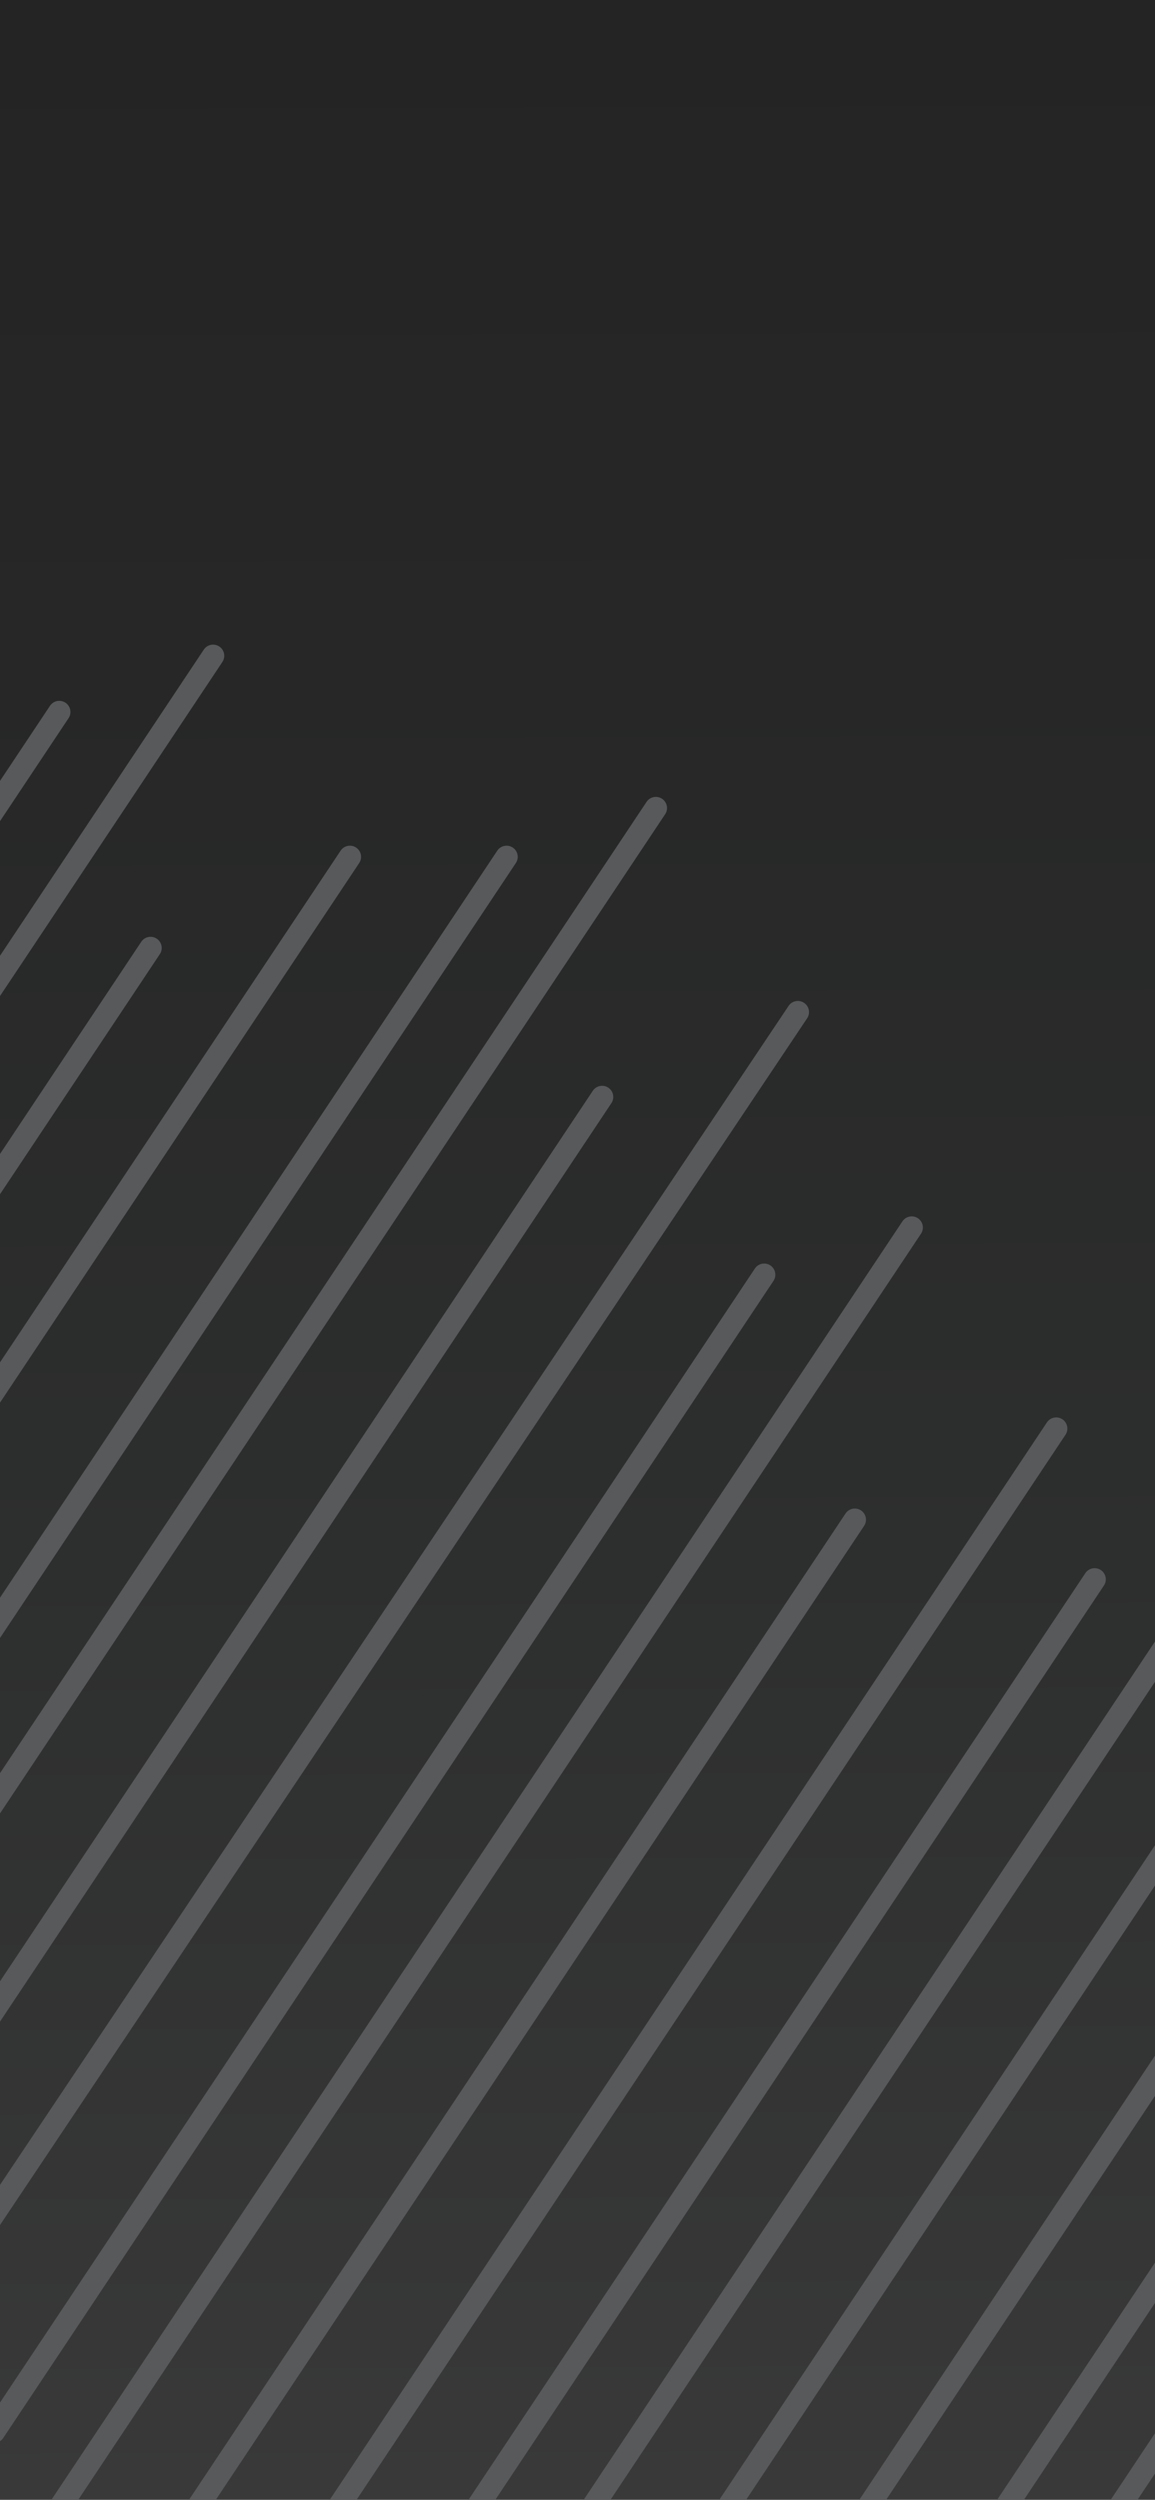 <?xml version="1.0" encoding="utf-8"?>
<!-- Generator: Adobe Illustrator 26.0.1, SVG Export Plug-In . SVG Version: 6.00 Build 0)  -->
<svg version="1.1" id="Layer_1" xmlns="http://www.w3.org/2000/svg" xmlns:xlink="http://www.w3.org/1999/xlink" x="0px" y="0px"
     viewBox="0 0 828 1792" style="enable-background:new 0 0 828 1792;" xml:space="preserve">
<style type="text/css">

		.st0{clip-path:url(#SVGID_00000152967533437900225870000001798178870601159043_);fill:url(#SVGID_00000076562360714819422070000012723453912638832790_);}

		.st1{clip-path:url(#SVGID_00000152967533437900225870000001798178870601159043_);fill:none;stroke:#58595B;stroke-width:16;stroke-linecap:round;stroke-linejoin:round;stroke-miterlimit:10;}
</style>
    <g>
	<defs>
		<rect id="SVGID_1_" x="0" transform="matrix(-1 -1.224647e-16 1.224647e-16 -1 828 1792)" width="828" height="1792"/>
	</defs>
        <clipPath id="SVGID_00000013900976984285076280000000931445127365575042_">
		<use xlink:href="#SVGID_1_"  style="overflow:visible;"/>
	</clipPath>

        <linearGradient id="SVGID_00000070822614928193170570000003666734151776423346_" gradientUnits="userSpaceOnUse" x1="416.594" y1="1788.119" x2="411.382" y2="-4.363">
		<stop  offset="0" style="stop-color:#393939"/>
            <stop  offset="0.373" style="stop-color:#2D2E2E"/>
            <stop  offset="0.728" style="stop-color:#262726"/>
            <stop  offset="1" style="stop-color:#232423"/>
	</linearGradient>

        <rect x="0" style="clip-path:url(#SVGID_00000013900976984285076280000000931445127365575042_);fill:url(#SVGID_00000070822614928193170570000003666734151776423346_);" width="828" height="1792"/>

        <line style="clip-path:url(#SVGID_00000013900976984285076280000000931445127365575042_);fill:none;stroke:#58595B;stroke-width:16;stroke-linecap:round;stroke-linejoin:round;stroke-miterlimit:10;" x1="612.803" y1="1089.396" x2="67.137" y2="1909.089"/>

        <line style="clip-path:url(#SVGID_00000013900976984285076280000000931445127365575042_);fill:none;stroke:#58595B;stroke-width:16;stroke-linecap:round;stroke-linejoin:round;stroke-miterlimit:10;" x1="757.18" y1="1024.078" x2="211.513" y2="1843.77"/>

        <line style="clip-path:url(#SVGID_00000013900976984285076280000000931445127365575042_);fill:none;stroke:#58595B;stroke-width:16;stroke-linecap:round;stroke-linejoin:round;stroke-miterlimit:10;" x1="784.727" y1="1132.141" x2="239.061" y2="1951.833"/>

        <line style="clip-path:url(#SVGID_00000013900976984285076280000000931445127365575042_);fill:none;stroke:#58595B;stroke-width:16;stroke-linecap:round;stroke-linejoin:round;stroke-miterlimit:10;" x1="876.023" y1="1119.023" x2="330.356" y2="1938.716"/>

        <line style="clip-path:url(#SVGID_00000013900976984285076280000000931445127365575042_);fill:none;stroke:#58595B;stroke-width:16;stroke-linecap:round;stroke-linejoin:round;stroke-miterlimit:10;" x1="849.604" y1="1304.754" x2="303.938" y2="2124.447"/>

        <line style="clip-path:url(#SVGID_00000013900976984285076280000000931445127365575042_);fill:none;stroke:#58595B;stroke-width:16;stroke-linecap:round;stroke-linejoin:round;stroke-miterlimit:10;" x1="890.71" y1="1393.791" x2="345.043" y2="2213.483"/>

        <line style="clip-path:url(#SVGID_00000013900976984285076280000000931445127365575042_);fill:none;stroke:#58595B;stroke-width:16;stroke-linecap:round;stroke-linejoin:round;stroke-miterlimit:10;" x1="1026.013" y1="1338.947" x2="480.346" y2="2158.639"/>

        <line style="clip-path:url(#SVGID_00000013900976984285076280000000931445127365575042_);fill:none;stroke:#58595B;stroke-width:16;stroke-linecap:round;stroke-linejoin:round;stroke-miterlimit:10;" x1="1117.633" y1="1323.616" x2="571.967" y2="2143.309"/>

        <line style="clip-path:url(#SVGID_00000013900976984285076280000000931445127365575042_);fill:none;stroke:#58595B;stroke-width:16;stroke-linecap:round;stroke-linejoin:round;stroke-miterlimit:10;" x1="431.641" y1="786.349" x2="-114.025" y2="1606.042"/>

        <line style="clip-path:url(#SVGID_00000013900976984285076280000000931445127365575042_);fill:none;stroke:#58595B;stroke-width:16;stroke-linecap:round;stroke-linejoin:round;stroke-miterlimit:10;" x1="363.153" y1="614.232" x2="-182.513" y2="1433.924"/>

        <line style="clip-path:url(#SVGID_00000013900976984285076280000000931445127365575042_);fill:none;stroke:#58595B;stroke-width:16;stroke-linecap:round;stroke-linejoin:round;stroke-miterlimit:10;" x1="250.847" y1="614.232" x2="-294.82" y2="1433.924"/>

        <line style="clip-path:url(#SVGID_00000013900976984285076280000000931445127365575042_);fill:none;stroke:#58595B;stroke-width:16;stroke-linecap:round;stroke-linejoin:round;stroke-miterlimit:10;" x1="107.924" y1="679.55" x2="-437.742" y2="1499.243"/>

        <line style="clip-path:url(#SVGID_00000013900976984285076280000000931445127365575042_);fill:none;stroke:#58595B;stroke-width:16;stroke-linecap:round;stroke-linejoin:round;stroke-miterlimit:10;" x1="152.759" y1="470.111" x2="-392.907" y2="1289.803"/>

        <line style="clip-path:url(#SVGID_00000013900976984285076280000000931445127365575042_);fill:none;stroke:#58595B;stroke-width:16;stroke-linecap:round;stroke-linejoin:round;stroke-miterlimit:10;" x1="42.495" y1="510.395" x2="-503.171" y2="1330.087"/>

        <line style="clip-path:url(#SVGID_00000013900976984285076280000000931445127365575042_);fill:none;stroke:#58595B;stroke-width:16;stroke-linecap:round;stroke-linejoin:round;stroke-miterlimit:10;" x1="470.173" y1="579.251" x2="-75.493" y2="1398.943"/>

        <line style="clip-path:url(#SVGID_00000013900976984285076280000000931445127365575042_);fill:none;stroke:#58595B;stroke-width:16;stroke-linecap:round;stroke-linejoin:round;stroke-miterlimit:10;" x1="571.967" y1="725.529" x2="-7.332" y2="1591.594"/>

        <line style="clip-path:url(#SVGID_00000013900976984285076280000000931445127365575042_);fill:none;stroke:#58595B;stroke-width:16;stroke-linecap:round;stroke-linejoin:round;stroke-miterlimit:10;" x1="547.831" y1="913.77" x2="-4.35" y2="1743.249"/>

        <line style="clip-path:url(#SVGID_00000013900976984285076280000000931445127365575042_);fill:none;stroke:#58595B;stroke-width:16;stroke-linecap:round;stroke-linejoin:round;stroke-miterlimit:10;" x1="653.591" y1="879.957" x2="42.495" y2="1797.936"/>
</g>
</svg>